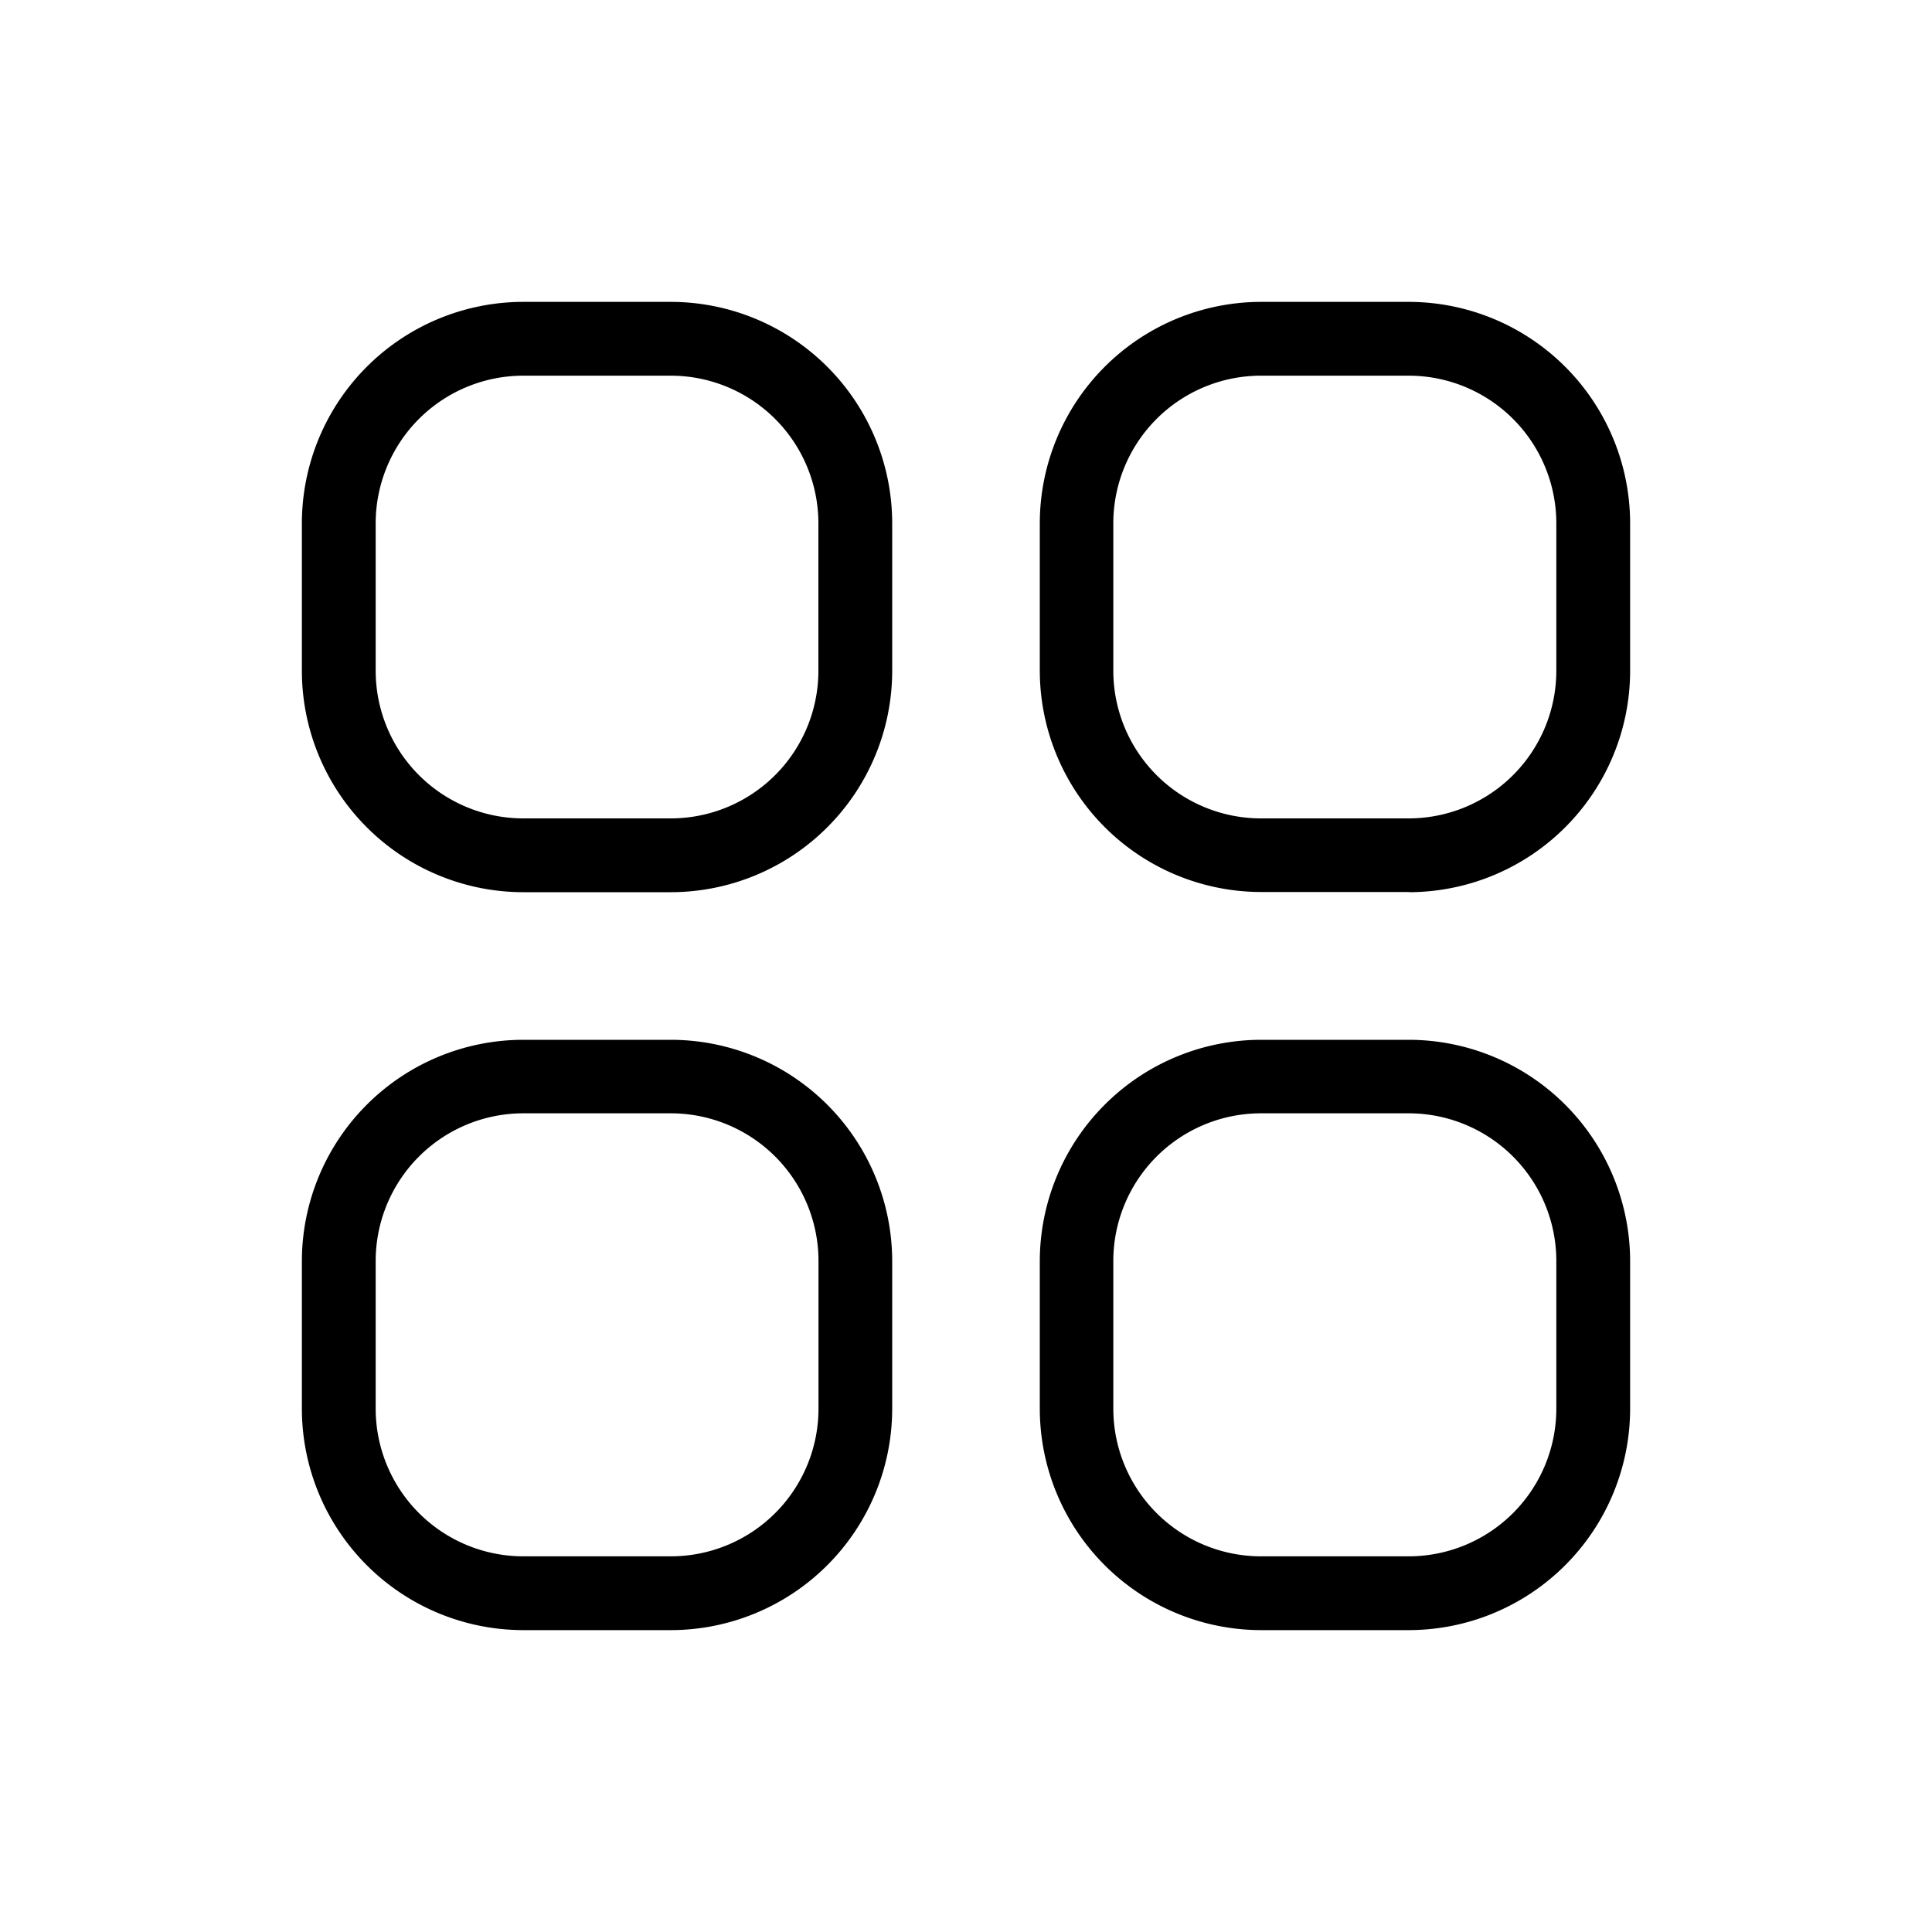 <svg id="Light_1px_category" data-name="Light 1px/category" xmlns="http://www.w3.org/2000/svg" width="20" height="20" viewBox="0 0 20 20">
  <rect id="Light_1px_category_background" data-name="Light 1px/category background" width="20" height="20" fill="#fff" opacity="0"/>
  <path id="Combined_Shape" data-name="Combined Shape" d="M11.459,13.75H9.93a2.294,2.294,0,0,1-2.291-2.291V9.93A2.294,2.294,0,0,1,9.93,7.639h1.528A2.294,2.294,0,0,1,13.75,9.93v1.528A2.294,2.294,0,0,1,11.459,13.75ZM9.93,8.4A1.529,1.529,0,0,0,8.4,9.93v1.528A1.529,1.529,0,0,0,9.93,12.986h1.528a1.529,1.529,0,0,0,1.528-1.528V9.93A1.529,1.529,0,0,0,11.459,8.4ZM3.82,13.75H2.291A2.294,2.294,0,0,1,0,11.459V9.93A2.294,2.294,0,0,1,2.291,7.639H3.82A2.294,2.294,0,0,1,6.111,9.93v1.528A2.294,2.294,0,0,1,3.82,13.75ZM2.291,8.4A1.529,1.529,0,0,0,.764,9.93v1.528a1.529,1.529,0,0,0,1.528,1.528H3.82a1.529,1.529,0,0,0,1.528-1.528V9.93A1.529,1.529,0,0,0,3.82,8.4Zm9.167-2.291H9.93A2.294,2.294,0,0,1,7.639,3.82V2.291A2.294,2.294,0,0,1,9.93,0h1.528A2.294,2.294,0,0,1,13.75,2.291V3.82A2.294,2.294,0,0,1,11.459,6.111ZM9.93.764A1.529,1.529,0,0,0,8.4,2.291V3.82A1.529,1.529,0,0,0,9.93,5.347h1.528A1.529,1.529,0,0,0,12.986,3.82V2.291A1.529,1.529,0,0,0,11.459.764ZM3.82,6.111H2.291A2.294,2.294,0,0,1,0,3.82V2.291A2.294,2.294,0,0,1,2.291,0H3.82A2.294,2.294,0,0,1,6.111,2.291V3.82A2.294,2.294,0,0,1,3.82,6.111ZM2.291.764A1.529,1.529,0,0,0,.764,2.291V3.82A1.529,1.529,0,0,0,2.291,5.347H3.82A1.529,1.529,0,0,0,5.347,3.82V2.291A1.529,1.529,0,0,0,3.82.764Z" transform="translate(3.125 3.125)"/>
</svg>

